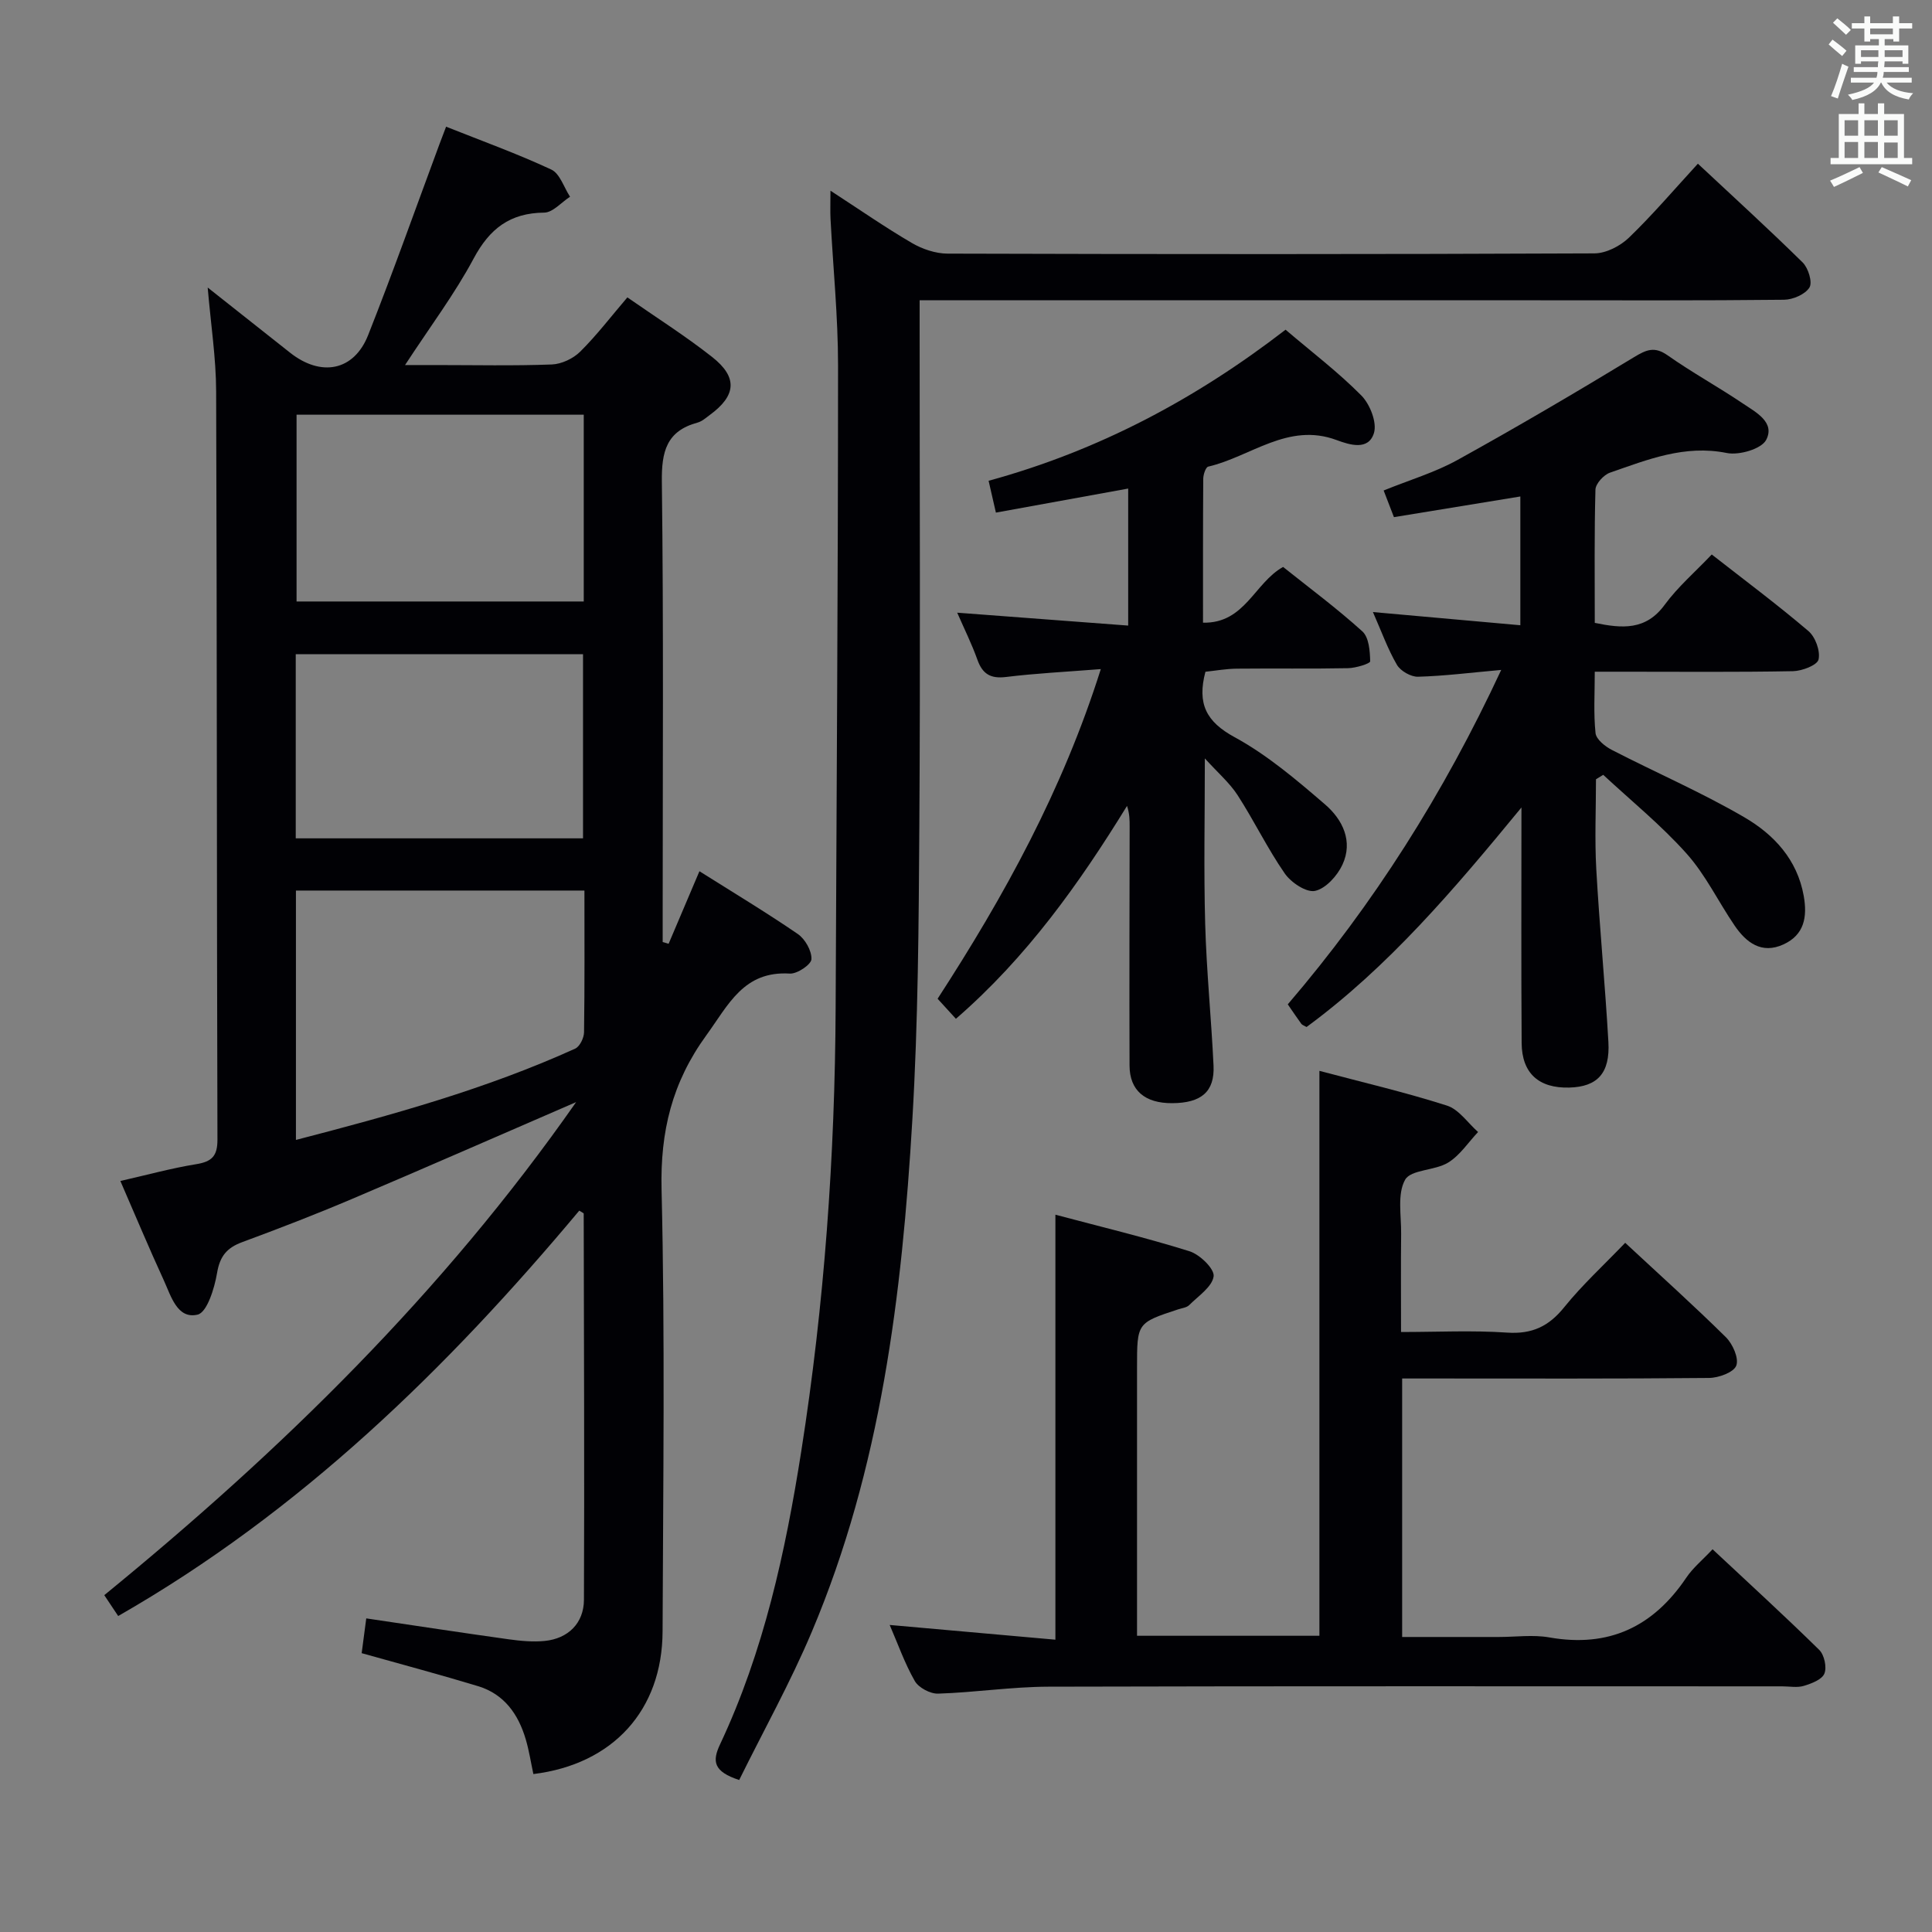 <svg enable-background="new 0 0 400 400" viewBox="0 0 400 400" xmlns="http://www.w3.org/2000/svg"><rect x="0" y="0" width="400" height="400" fill="#808080" stroke="none"/><g fill="#010105"><path d="m119.28 228.18c-16.06 6.95-31.22 13.61-46.45 20.07-7.49 3.18-15.08 6.11-22.71 8.93-3.16 1.17-4.6 2.91-5.18 6.38-.53 3.15-2.07 8.16-4.03 8.62-4.2.99-5.5-3.83-6.98-7.07-3.04-6.61-5.85-13.33-9.01-20.6 5.52-1.25 10.57-2.65 15.71-3.48 3.22-.52 4.4-1.67 4.39-5.08-.15-51.65-.09-103.3-.27-154.95-.02-6.85-1.09-13.7-1.75-21.47 6.14 4.85 11.59 9.15 17.03 13.47 6.43 5.1 13.25 3.82 16.19-3.62 5.18-13.09 9.88-26.37 14.78-39.57.4-1.08.82-2.16 1.36-3.58 7.41 2.95 14.74 5.59 21.77 8.87 1.79.83 2.62 3.7 3.89 5.63-1.79 1.16-3.57 3.28-5.36 3.29-7.08.07-11.29 3.32-14.6 9.51-3.9 7.3-8.94 14-14.2 22.05h6.4c8 0 16 .18 23.99-.12 2.02-.08 4.43-1.22 5.88-2.66 3.41-3.38 6.34-7.23 9.76-11.23 5.93 4.13 11.97 7.95 17.55 12.34 5.35 4.21 4.99 8-.49 12.01-.8.59-1.61 1.32-2.52 1.57-6.44 1.74-7.48 6-7.4 12.24.37 29.99.17 59.98.17 89.97v5.34l1.23.36c2.05-4.83 4.11-9.67 6.38-15.02 6.98 4.4 13.8 8.5 20.36 12.99 1.52 1.04 2.91 3.49 2.83 5.22-.05 1.11-2.95 3.07-4.47 2.98-9.58-.59-12.69 6.44-17.31 12.8-7.08 9.76-9.54 19.9-9.25 31.92.73 30.47.32 60.98.21 91.47-.06 16.33-10.28 27.52-26.75 29.54-.51-2.37-.88-4.81-1.57-7.16-1.53-5.22-4.47-9.4-9.89-11.04-7.76-2.36-15.59-4.44-24.09-6.83.27-2.02.59-4.52.95-7.2 10.19 1.51 19.83 2.98 29.49 4.33 2.46.34 5 .58 7.45.34 4.84-.48 8.11-3.66 8.13-8.53.11-26.65 0-53.3-.05-79.96 0-.08-.24-.17-.92-.6-27.4 32.75-57.75 62.35-95.46 83.93-.87-1.31-1.76-2.64-2.88-4.32 36.59-29.89 70.07-62.57 97.69-102.08zm1.72-43.8c-20.26 0-39.96 0-59.73 0v51.63c19.86-5.15 39.33-10.52 57.81-18.9.96-.43 1.82-2.22 1.84-3.39.14-9.65.08-19.3.08-29.34zm-.14-98.52c-20.17 0-39.85 0-59.46 0v38.67h59.46c0-13.05 0-25.68 0-38.67zm-59.63 87.71h59.48c0-12.93 0-25.5 0-38.12-19.97 0-39.64 0-59.48 0z"/><path d="m336.48 257.31c7.29 6.78 14.22 13 20.84 19.54 1.42 1.4 2.73 4.36 2.16 5.88-.51 1.39-3.64 2.54-5.62 2.56-19.16.19-38.31.11-57.47.11-1.96 0-3.91 0-6.09 0v53.52h20c3.5 0 7.09-.51 10.48.09 12.3 2.17 21.49-2.19 28.35-12.37 1.37-2.04 3.36-3.66 5.44-5.88 7.45 6.97 14.89 13.77 22.08 20.83 1.05 1.03 1.61 3.59 1.07 4.91-.5 1.24-2.66 2.06-4.25 2.54-1.37.42-2.97.1-4.47.1-50.64 0-101.29-.07-151.93.07-7.62.02-15.23 1.2-22.85 1.44-1.62.05-4.03-1.23-4.82-2.61-2.1-3.67-3.52-7.74-5.2-11.61 11.45 1.02 22.66 2.02 34.31 3.05 0-29.58 0-58.41 0-87.99 9.36 2.49 18.66 4.72 27.77 7.57 2.13.67 5.19 3.65 4.99 5.18-.29 2.18-3.16 4.07-5.05 5.96-.53.53-1.51.63-2.3.89-8.51 2.8-8.51 2.8-8.51 12.04v49.98 5.56h37.76c0-38.87 0-77.58 0-116.96 8.91 2.37 17.77 4.43 26.4 7.19 2.48.79 4.32 3.59 6.45 5.47-2.04 2.16-3.76 4.84-6.21 6.34-2.75 1.68-7.7 1.41-8.9 3.55-1.65 2.95-.78 7.37-.82 11.17-.07 6.49-.02 12.98-.02 20.35 7.46 0 14.73-.37 21.94.12 5.2.36 8.68-1.3 11.89-5.31 3.72-4.6 8.16-8.67 12.58-13.28z"/><path d="m153.04 368.53c-5.35-1.75-5.61-3.88-3.97-7.36 9.07-19.27 13.55-39.87 16.83-60.75 4.78-30.43 6.97-61.08 7.11-91.88.19-44.3.5-88.6.5-132.89 0-10.12-1.03-20.23-1.56-30.35-.08-1.61-.01-3.23-.01-5.82 6.05 3.93 11.33 7.6 16.86 10.83 2.16 1.26 4.9 2.19 7.37 2.2 44.65.13 89.3.15 133.94-.05 2.42-.01 5.34-1.52 7.14-3.25 4.9-4.72 9.33-9.93 14.28-15.32 7.3 6.83 14.63 13.5 21.69 20.45 1.17 1.15 2.07 4.1 1.41 5.18-.88 1.42-3.42 2.52-5.26 2.54-17.16.19-34.32.11-51.48.11-40.32 0-80.63 0-120.95 0-1.96 0-3.91 0-6.54 0v6.35c0 34.15.16 68.31-.06 102.46-.13 20.3-.25 40.63-1.45 60.89-2.14 36.22-6.51 72.15-20.82 105.99-4.42 10.47-9.99 20.46-15.03 30.67z"/><path d="m310.81 138.7c-6.36.57-11.78 1.26-17.22 1.41-1.47.04-3.61-1.18-4.36-2.45-1.89-3.23-3.17-6.83-4.98-10.94 10.56.94 20.4 1.82 30.52 2.73 0-9.03 0-17.63 0-26.66-8.72 1.42-17.3 2.83-26.17 4.28-.72-1.87-1.36-3.52-2.13-5.52 5.31-2.16 10.6-3.72 15.31-6.33 12.33-6.82 24.49-13.97 36.54-21.28 2.57-1.56 4.25-2.27 6.96-.36 5.03 3.54 10.45 6.51 15.55 9.95 2.67 1.8 6.74 3.88 4.84 7.54-.98 1.89-5.6 3.23-8.15 2.72-8.73-1.76-16.4 1.37-24.19 4.07-1.3.45-2.97 2.28-3.01 3.51-.25 9.14-.14 18.28-.14 27.59 5.68 1.17 10.57 1.59 14.47-3.74 2.73-3.72 6.32-6.81 9.75-10.42 6.8 5.32 13.58 10.37 20.01 15.85 1.45 1.23 2.5 4.13 2.1 5.89-.27 1.18-3.41 2.38-5.28 2.42-11.66.22-23.33.11-34.99.11-1.8 0-3.6 0-6.06 0 0 4.53-.27 8.67.16 12.72.14 1.28 1.97 2.75 3.37 3.47 9.13 4.71 18.62 8.8 27.47 13.97 6.05 3.53 10.91 8.69 12.26 16.24.78 4.39.12 8.08-4.19 10.06-4.51 2.07-7.71-.36-10.13-3.92-3.37-4.94-6-10.49-9.94-14.89-5.25-5.88-11.45-10.91-17.25-16.3-.5.31-1 .62-1.5.92 0 6.19-.28 12.4.06 18.57.67 11.95 1.83 23.86 2.51 35.81.37 6.49-2.28 9.29-8.09 9.45-6.3.17-9.83-2.94-9.87-9.24-.11-15.82-.04-31.65-.04-48.75-13.98 17.01-27.54 32.99-44.49 45.45-.52-.3-.9-.41-1.08-.65-.88-1.2-1.7-2.44-2.81-4.04 17.77-20.74 32.26-43.61 44.19-69.24z"/><path d="m227.91 138.53c-7.37.58-13.52.88-19.6 1.63-3.23.4-4.9-.61-5.96-3.6-1.16-3.25-2.71-6.36-4.17-9.71 11.91.9 23.44 1.77 35.4 2.67 0-9.99 0-19.05 0-28.37-9.1 1.65-18.04 3.28-27.39 4.98-.51-2.24-.97-4.24-1.51-6.59 22.81-6.24 42.91-16.95 61.48-31.28 5.48 4.67 10.93 8.81 15.69 13.62 1.79 1.81 3.28 5.6 2.61 7.78-1.13 3.66-4.96 2.48-7.76 1.44-10.03-3.72-17.75 3.46-26.55 5.51-.52.12-1.02 1.63-1.03 2.5-.07 9.81-.05 19.61-.05 29.81 8.68.19 10.63-8.23 16.58-11.54 5.41 4.32 11.14 8.57 16.41 13.34 1.37 1.24 1.58 4.08 1.62 6.2.01.47-2.97 1.39-4.58 1.42-7.66.15-15.33.02-23 .1-2.26.02-4.51.43-6.53.64-1.75 6.62.16 10.35 6.05 13.55 6.77 3.69 12.83 8.85 18.72 13.92 3.62 3.11 5.86 7.63 3.59 12.49-1.06 2.29-3.46 4.94-5.67 5.41-1.81.38-4.98-1.74-6.28-3.63-3.58-5.17-6.33-10.9-9.75-16.19-1.66-2.56-4.08-4.63-6.78-7.61 0 12.12-.24 23.19.07 34.24.27 9.8 1.27 19.58 1.73 29.38.25 5.39-2.54 7.73-8.56 7.76-5.64.03-8.81-2.62-8.83-7.78-.06-16.5 0-33 .02-49.5 0-1.31 0-2.62-.54-4.27-9.92 16.13-20.8 31.4-35.43 44.08-1.29-1.41-2.48-2.72-3.79-4.15 13.82-21.3 25.87-43.19 33.79-68.25z"/></g><path d="m378.6 9.2.8-1c.9.7 1.9 1.4 2.9 2.3l-.9 1.1c-1.1-.9-2-1.7-2.8-2.4zm.5 10.7c.9-2.1 1.6-4.3 2.3-6.7.4.2.8.4 1.3.6-.7 2.1-1.5 4.3-2.2 6.6zm.4-15.2.9-.9c1 .8 2 1.6 2.8 2.4l-1 1c-1-.9-1.9-1.8-2.7-2.5zm12.5-1.3h1.2v1.4h2.7v1.1h-2.7v2.7h-1.2v-.5h-1.8v1.3h4.9v3.8h-1.2v-.5h-3.7c0 .4-.1.9-.1 1.2h5.1v1h-5.2c0 .5-.1.9-.2 1.2h6v1h-5.2c1.1 1.3 2.9 2 5.5 2.2-.4.4-.7.8-.9 1.3-2.9-.5-4.8-1.6-5.7-3.5h-.1c-.8 1.7-2.7 2.9-5.9 3.6-.2-.4-.6-.8-.9-1.1 2.8-.6 4.6-1.4 5.4-2.5h-4.8v-1h5.3c.1-.3.2-.7.2-1.2h-4.9v-1h5c0-.4 0-.8.1-1.2h-3.6v.5h-1.2v-3.8h4.9v-1.3h-1.8v.5h-1.2v-2.7h-2.6v-1.1h2.6v-1.4h1.2v1.4h4.7v-1.4zm-6.7 8.4h3.6c0-.4 0-.9 0-1.4h-3.6zm1.9-4.7h4.7v-1.2h-4.7zm6.7 3.3h-3.7v1.4h3.7z" fill="#fafbfa"/><path d="m384.7 21.4h1.3v2.2h2.8v-2.2h1.3v2.2h4.1v9.1h1.7v1.3h-16.9v-1.3h1.7v-9.1h4.1v-2.2zm.3 13.2.7 1.2c-1.8.9-3.8 1.9-6 2.9-.2-.4-.5-.8-.8-1.3 2.4-1 4.4-2 6.1-2.8zm-3.1-6.5h2.8v-3.2h-2.8zm0 4.6h2.8v-3.3h-2.8zm4.1-4.6h2.8v-3.2h-2.8zm0 4.6h2.8v-3.3h-2.8zm3.6 1.9c2.1.9 4.1 1.8 6.1 2.7l-.7 1.3c-2.2-1.1-4.2-2-6.1-2.9zm3.3-9.7h-2.8v3.2h2.8zm-2.8 7.8h2.8v-3.2h-2.8z" fill="#fafbfa"/></svg>